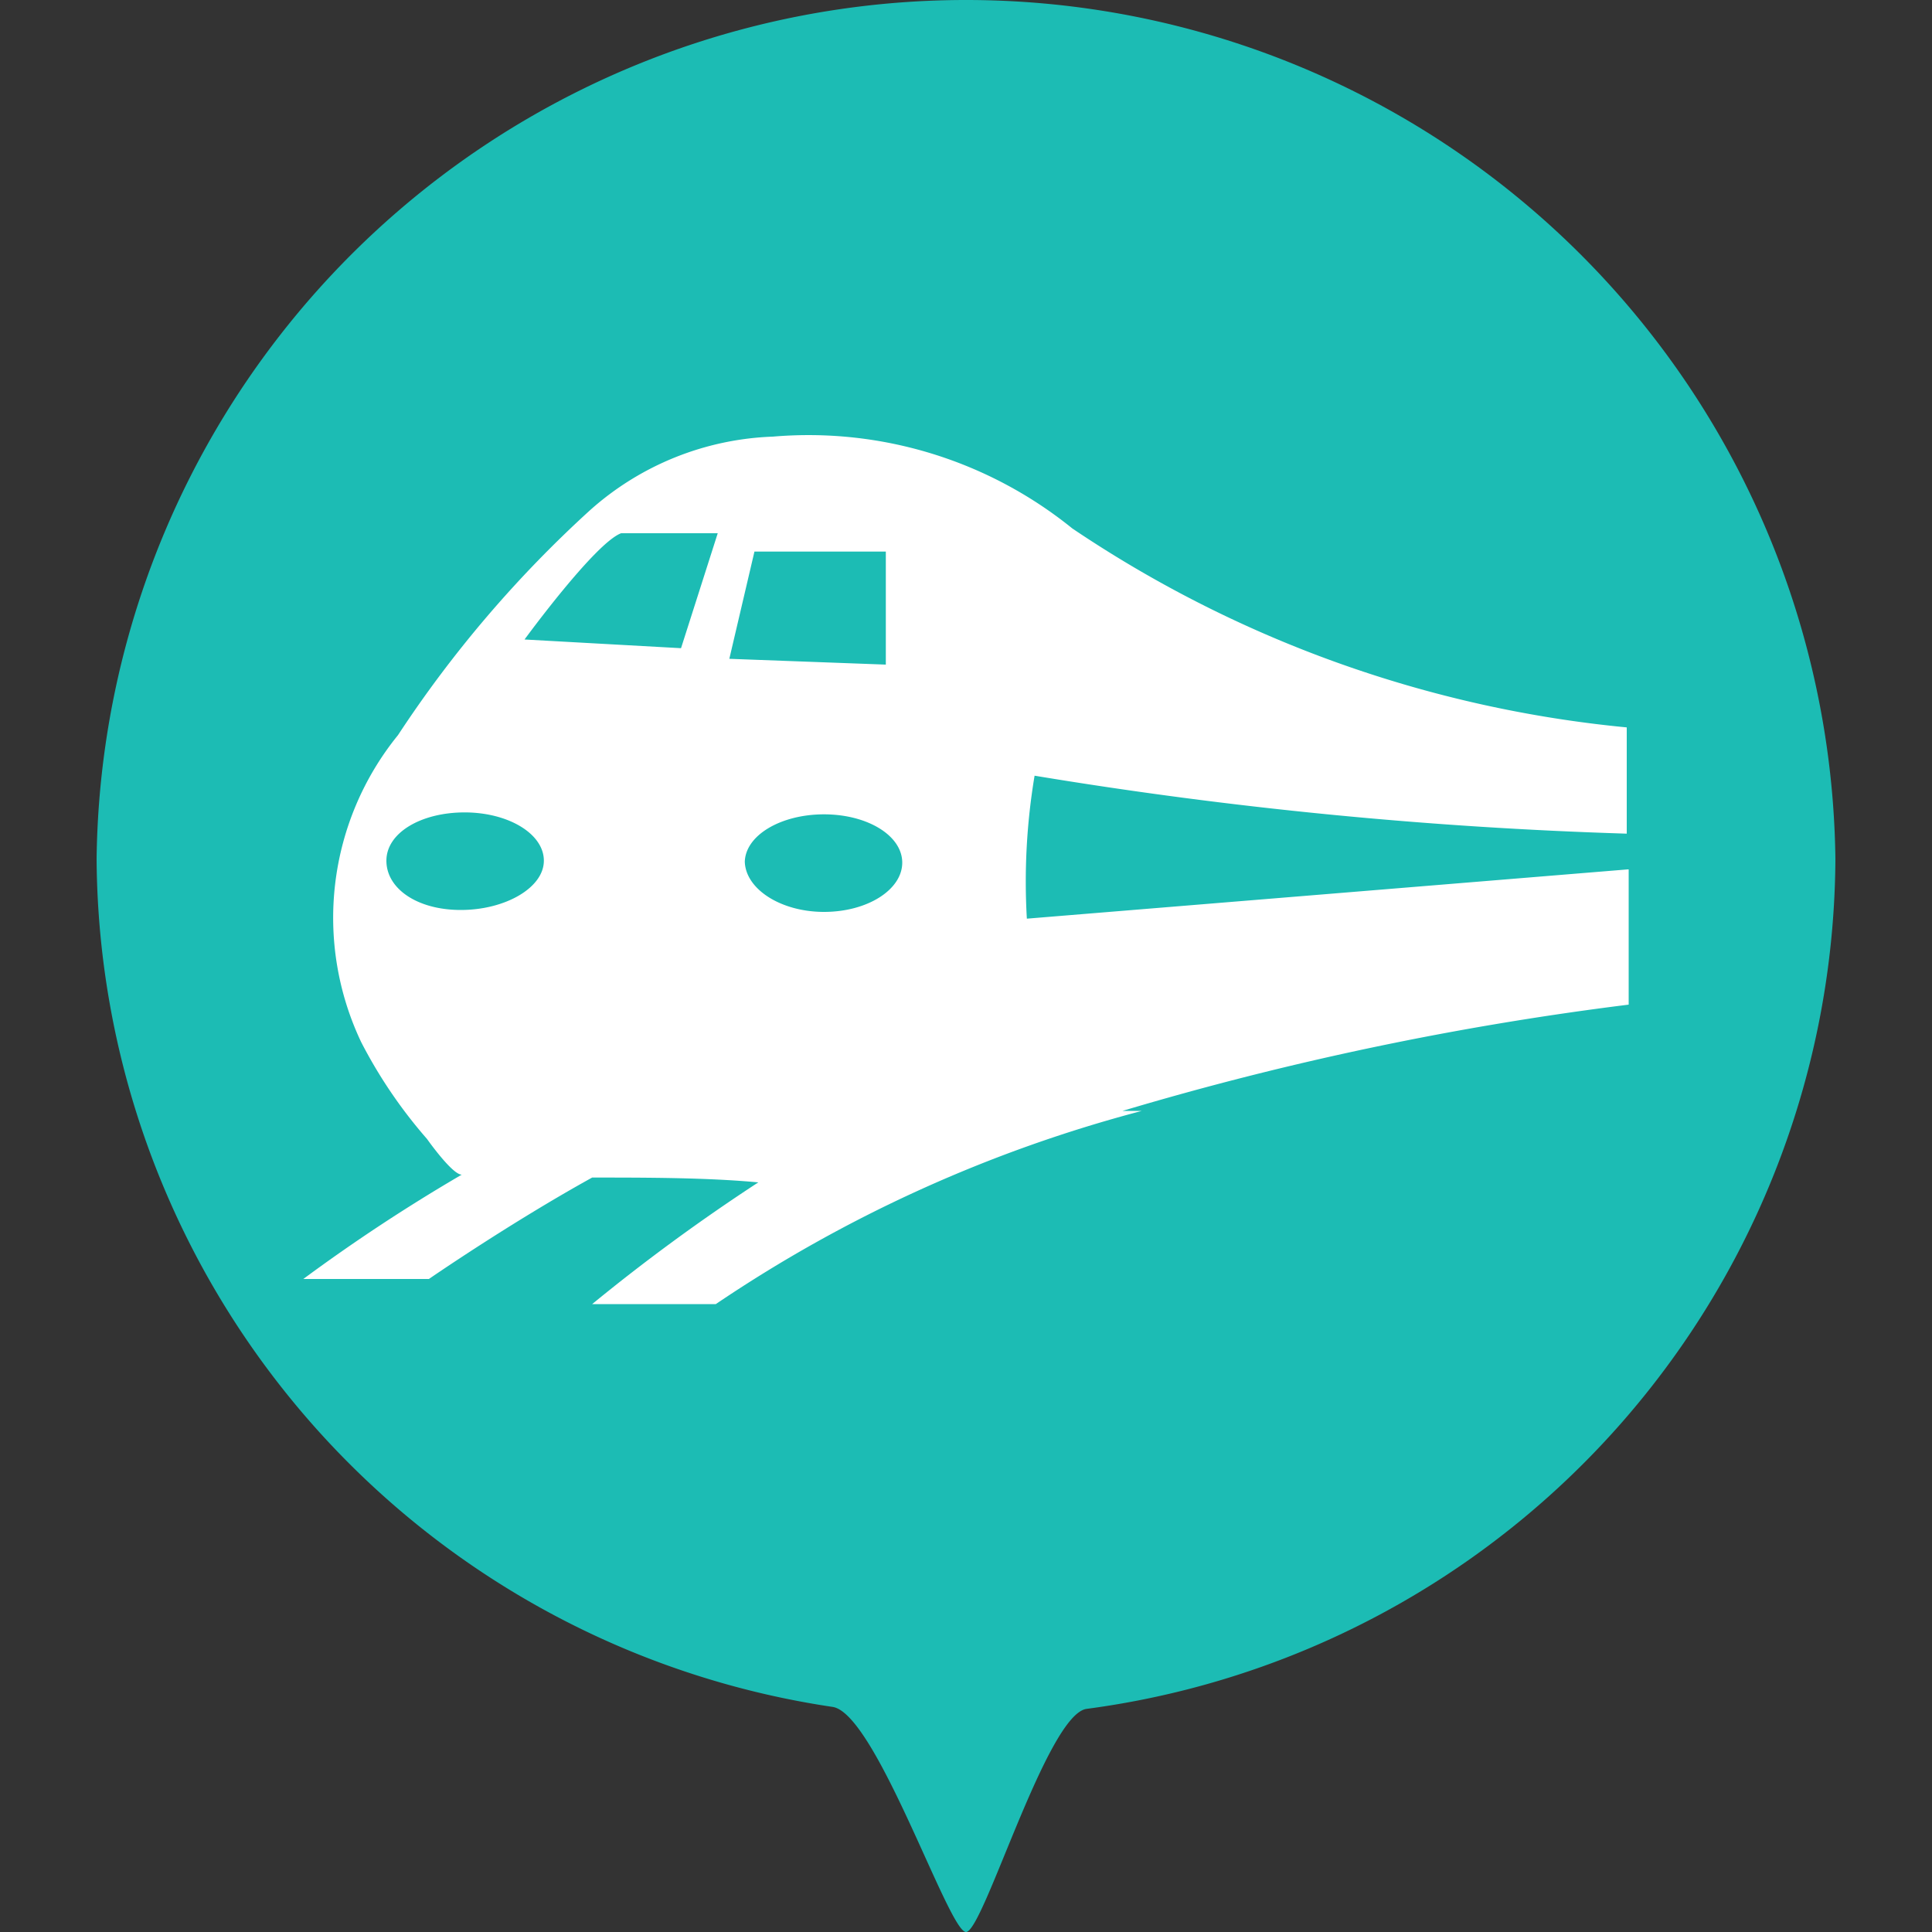 <svg t="1755596847713" class="icon" viewBox="0 0 1024 1024" version="1.1" xmlns="http://www.w3.org/2000/svg" p-id="45380" width="200" height="200"><rect x="0" y="0" width="1024" height="1024" fill="#333333" stroke="none"/><path d="M972.8 455.168a456.704 456.704 0 0 1-396.8 450.56C555.008 908.288 521.216 1024 512 1024s-47.616-115.712-70.656-119.296A457.216 457.216 0 0 1 51.2 455.168 460.8 460.8 0 0 1 512 0a460.8 460.8 0 0 1 460.8 455.168z" fill="#1CBCB4" p-id="45381"></path><path d="M862.72 460.8l-318.464 26.112a339.968 339.968 0 0 1 4.096-75.776 2368 2368 0 0 0 313.856 30.72v-56.32a633.856 633.856 0 0 1-293.888-105.472A222.208 222.208 0 0 0 409.6 231.424a153.6 153.6 0 0 0-96.768 38.912 624.64 624.64 0 0 0-101.888 119.296 153.6 153.6 0 0 0-19.456 162.816 256 256 0 0 0 34.816 51.2c2.56 3.584 13.824 18.944 18.432 18.944a928.768 928.768 0 0 0-83.968 55.296h66.56s43.008-29.696 86.528-53.76c28.16 0 60.928 0 88.064 2.56a1009.664 1009.664 0 0 0-88.064 64.512h65.536a738.304 738.304 0 0 1 225.792-102.4h-10.24a1651.712 1651.712 0 0 1 268.288-56.32V460.8z m-618.496 21.504c-23.04 0-39.424-11.264-39.424-26.112s18.432-25.6 41.472-25.6 41.984 11.264 41.984 25.6-20.48 26.112-44.032 26.112z m116.736-138.752l-82.944-4.608s37.376-51.2 51.2-56.32h51.2z m38.912-51.2h69.632v59.904l-82.944-3.072z m-5.12 164.864c0-14.336 18.944-25.6 41.984-25.6s41.472 11.264 41.472 25.6-18.432 26.112-41.472 26.112-41.984-12.288-41.984-27.136z" fill="#FFFFFF" p-id="45382"></path></svg>